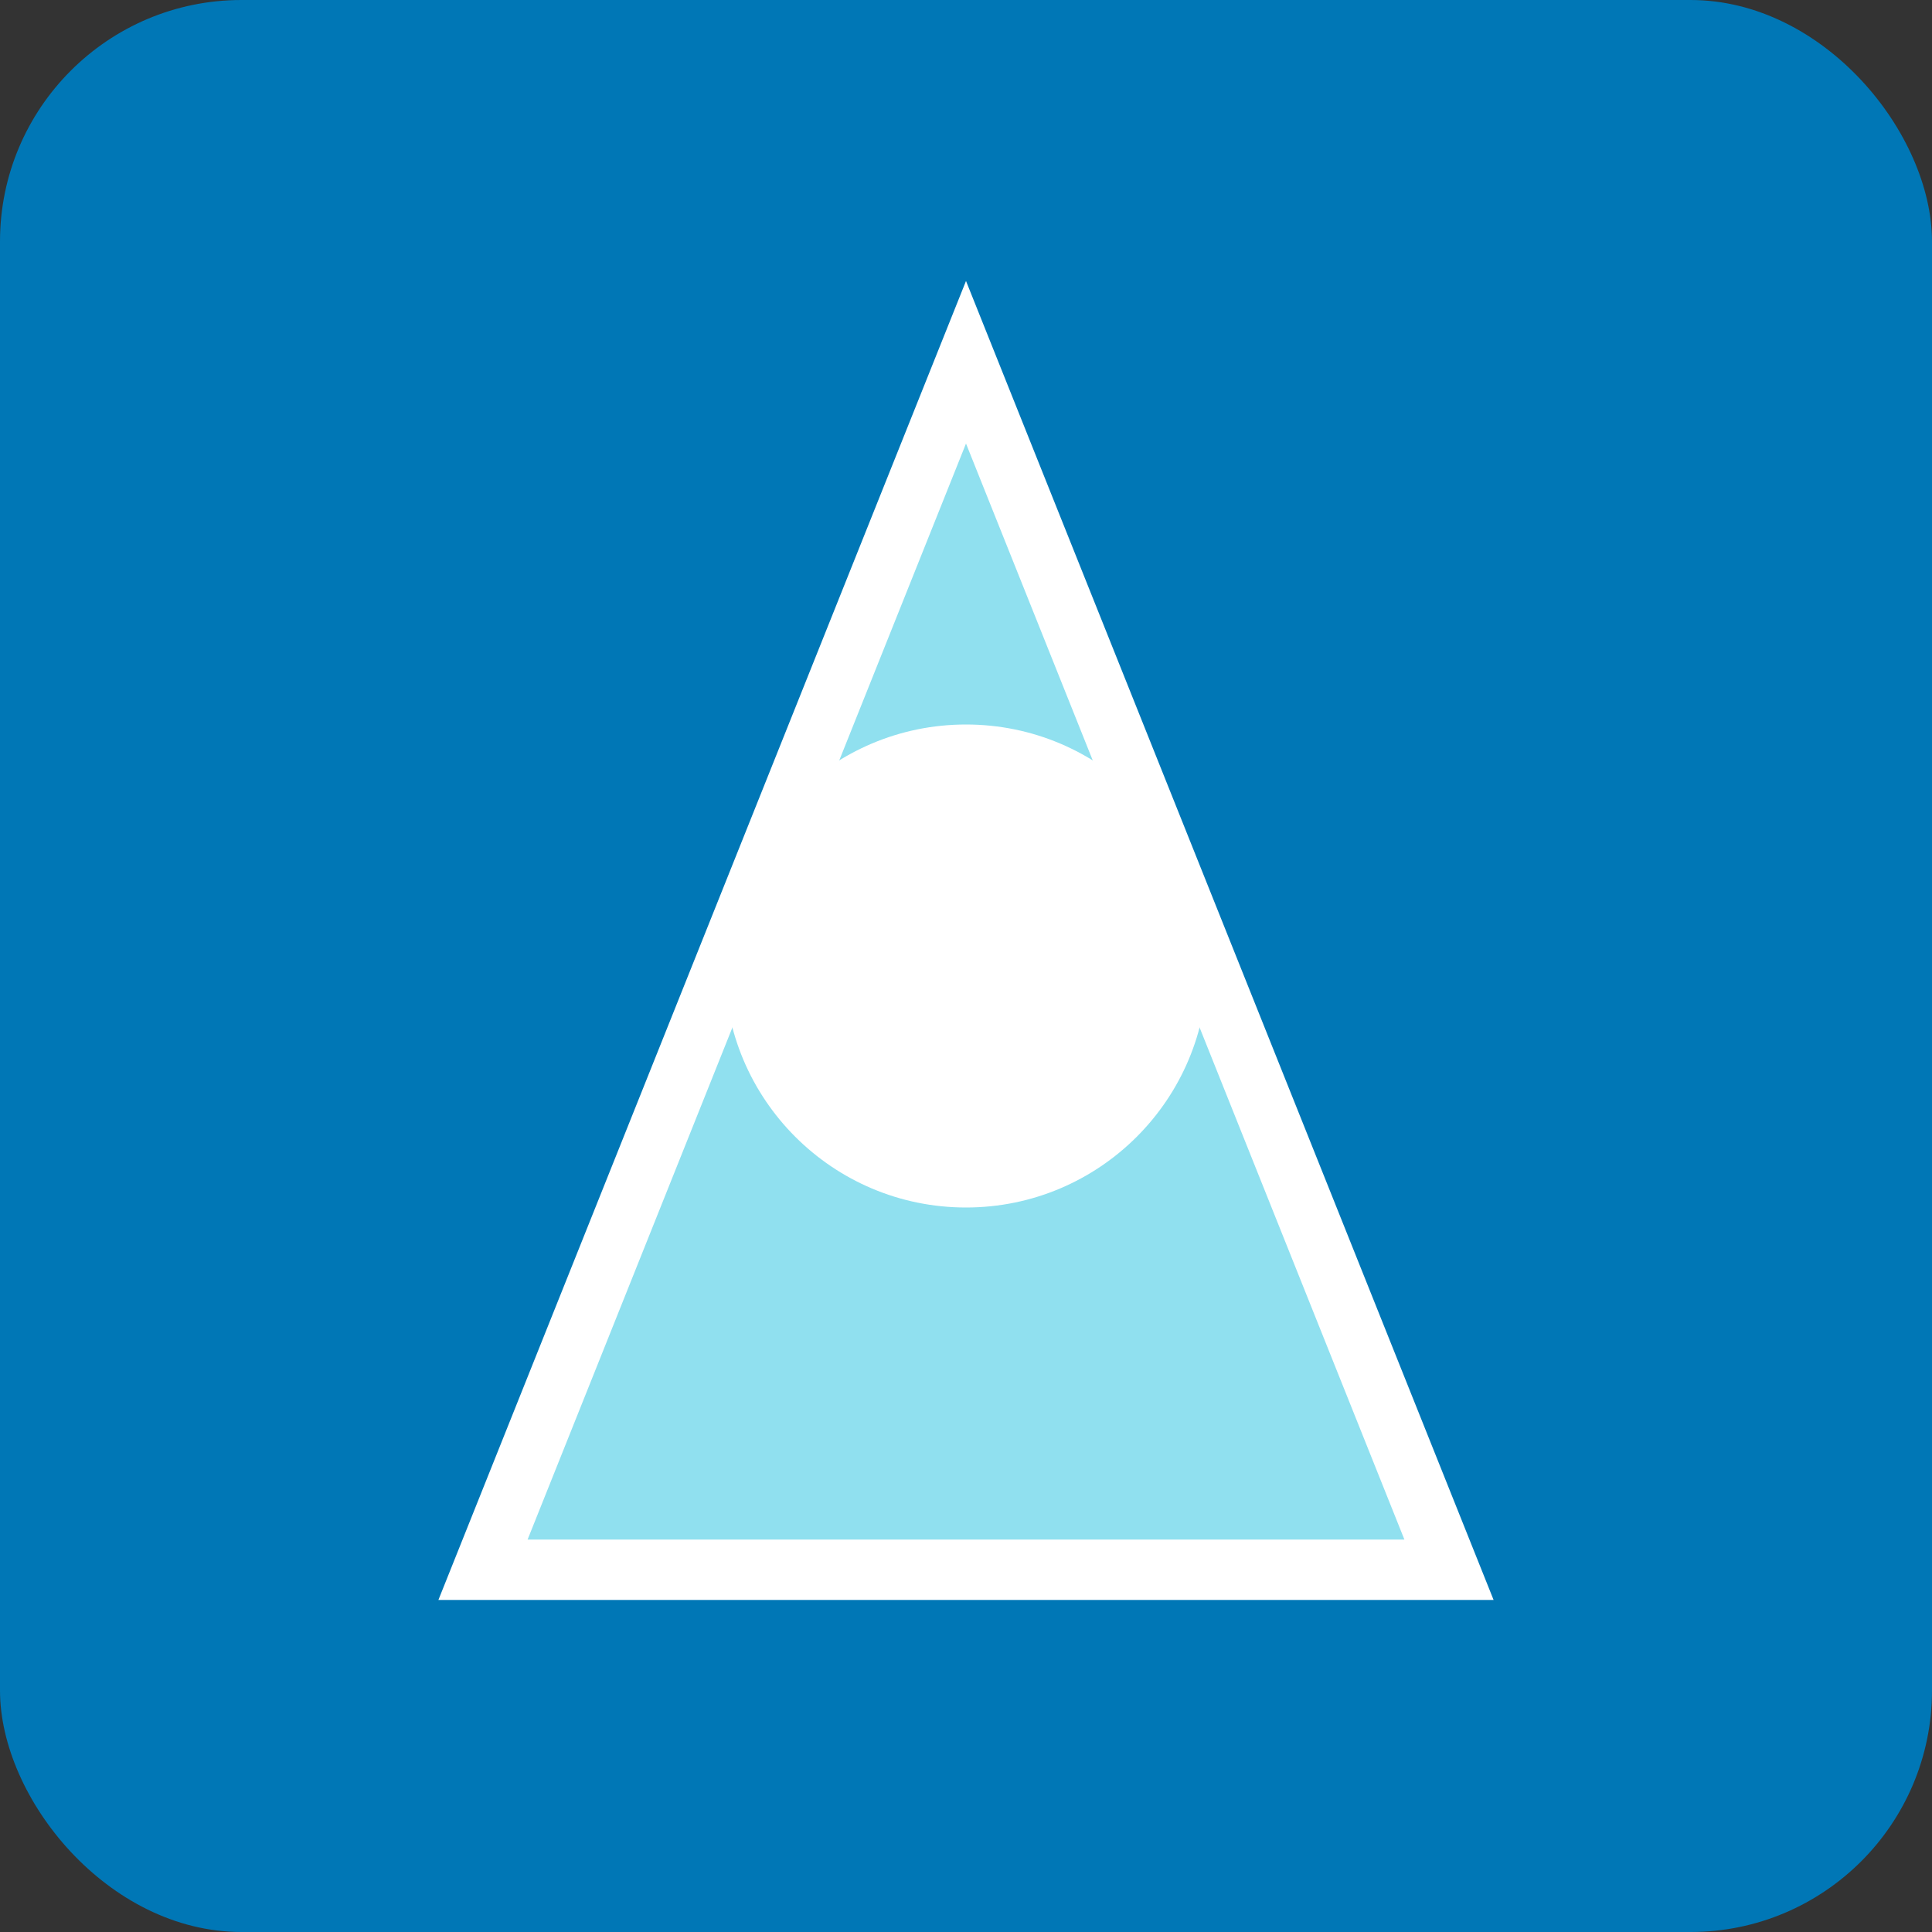 <svg xmlns="http://www.w3.org/2000/svg" width="512" height="512" viewBox="0 0 512 512">
  <rect x="0" y="0" width="512" height="512" fill="#333333" stroke="none"/>
  <rect width="512" height="512" fill="#0077b6" rx="64" ry="64"/>
  <path d="M256 96 L384 416 L128 416 Z" fill="#90e0ef" stroke="#ffffff" stroke-width="16"/>
  <circle cx="256" cy="256" r="64" fill="#ffffff"/>
</svg>